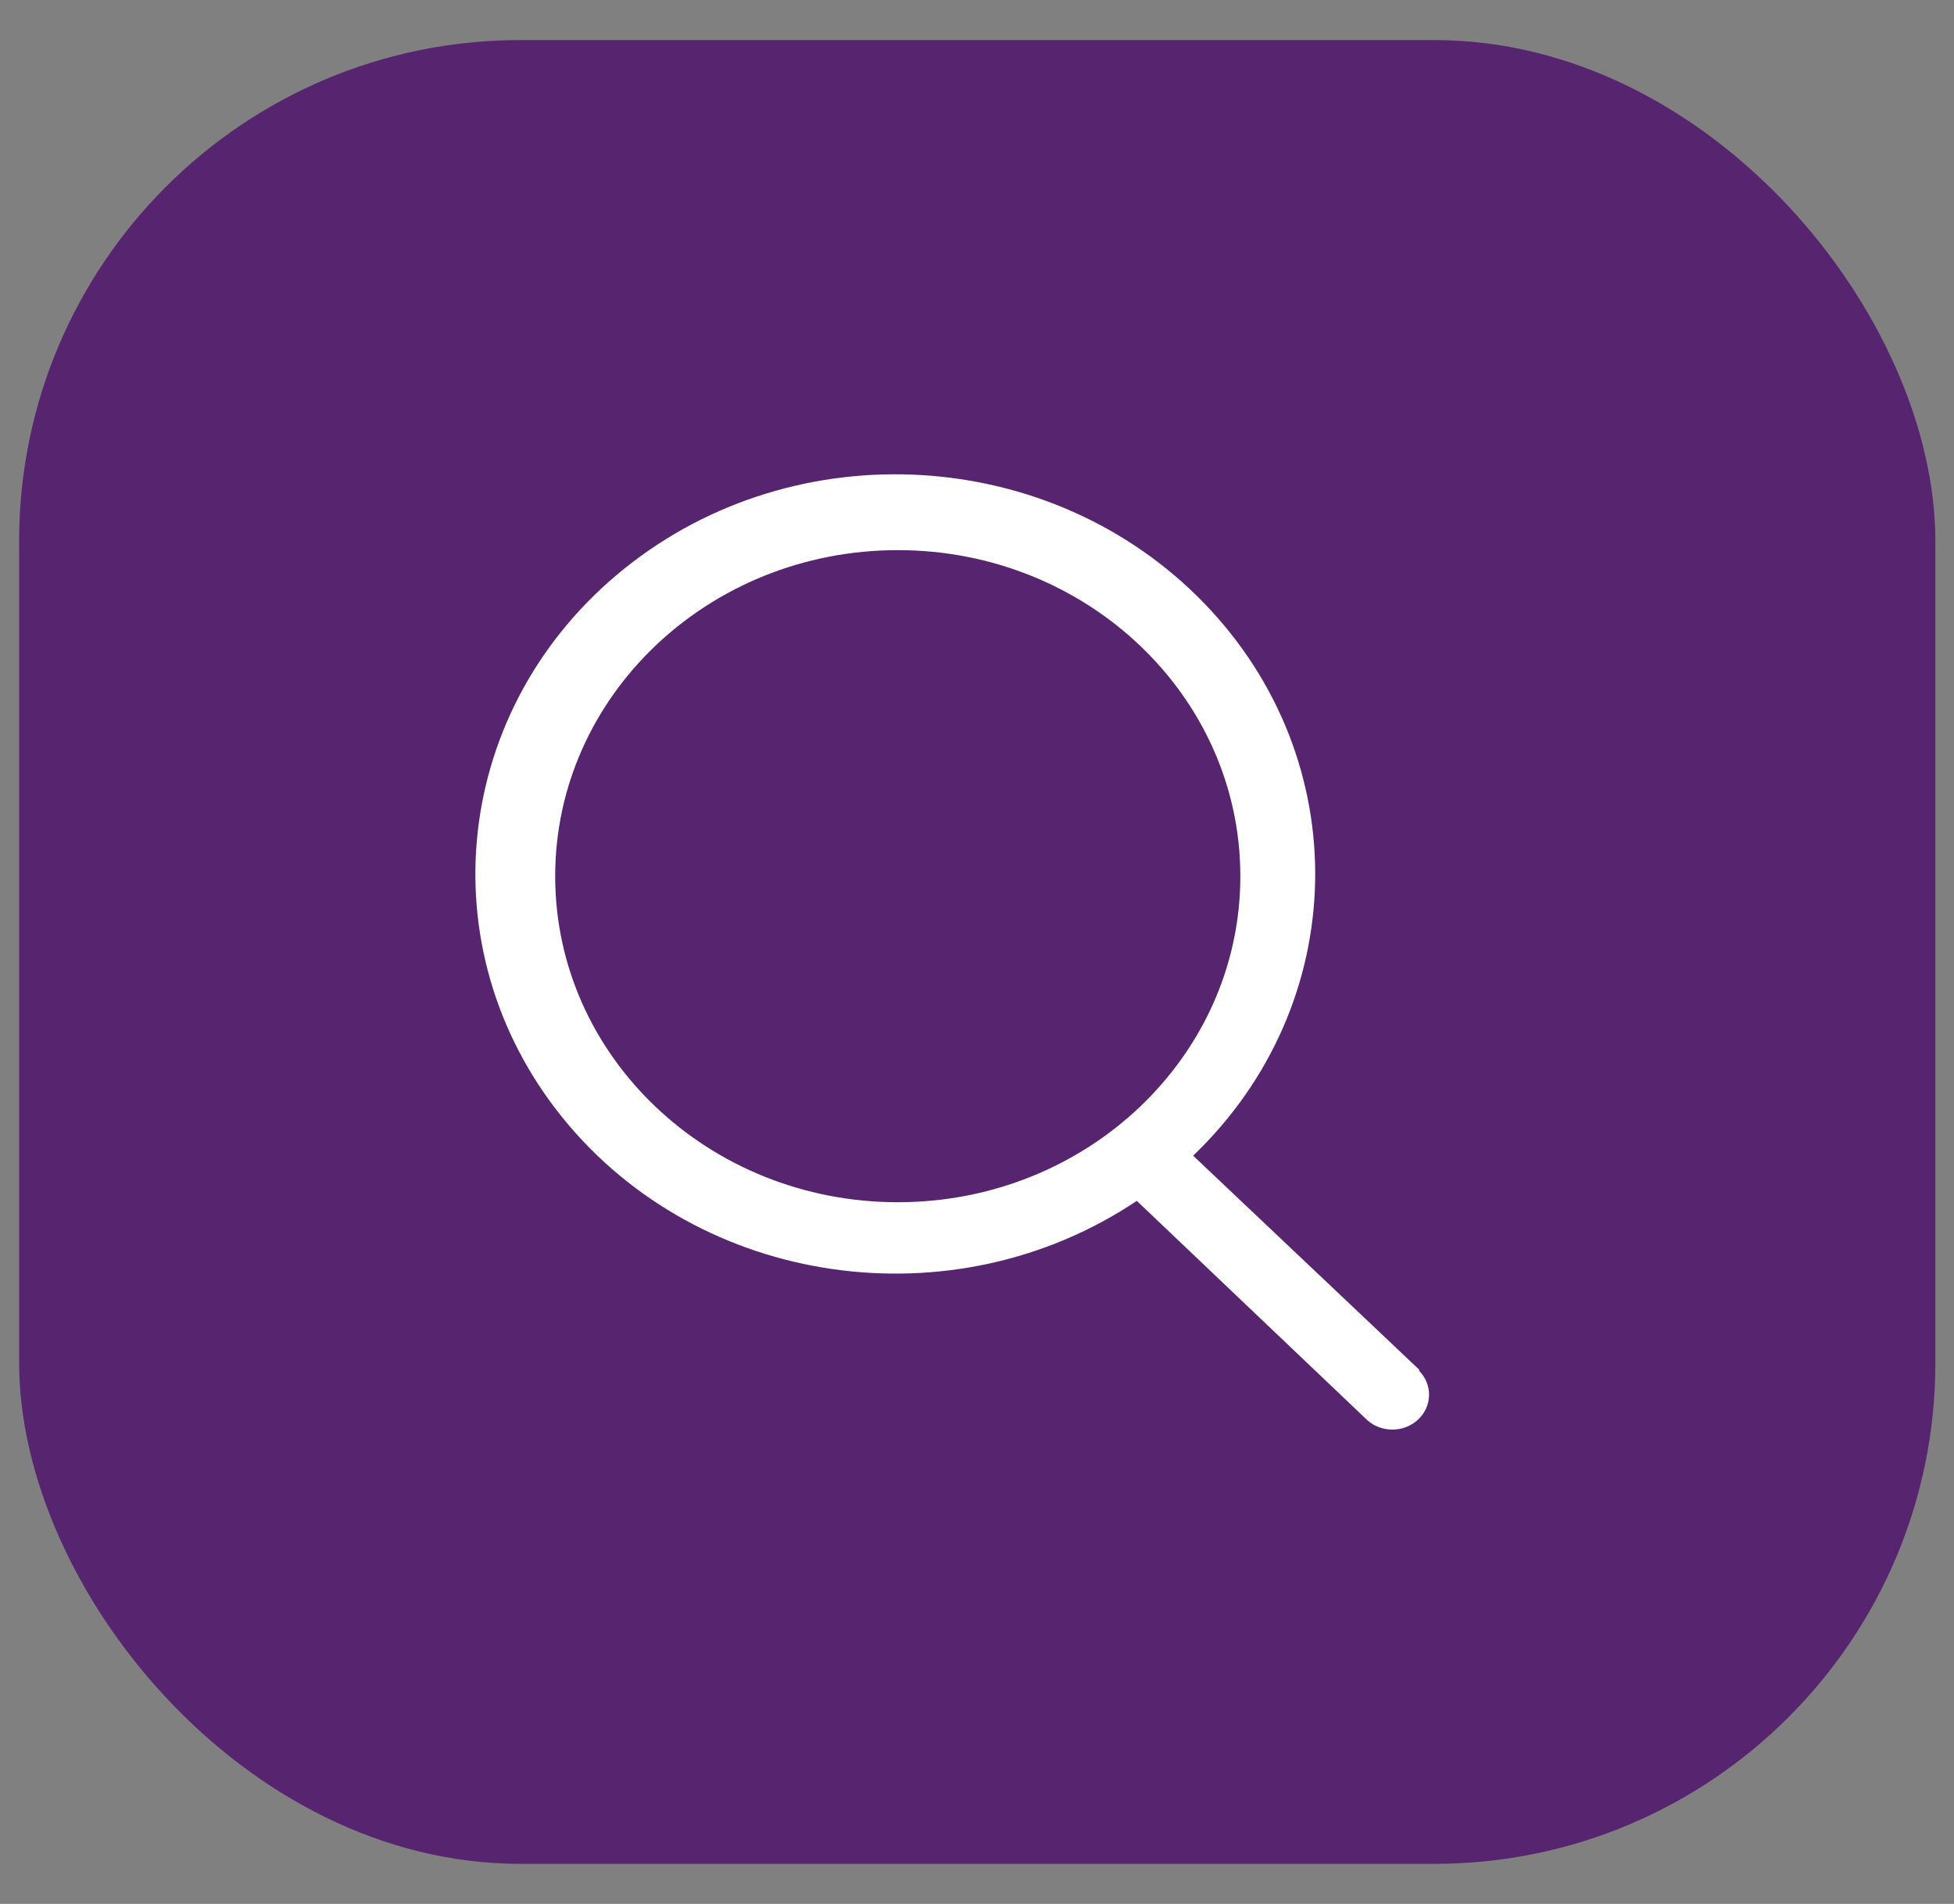 <svg width="39" height="38" viewBox="0 0 39 38" fill="none" xmlns="http://www.w3.org/2000/svg">
<rect x="0" y="0" width="39" height="38" fill="#808080" stroke="none"/>
<rect x="0.382" y="0.8" width="38.246" height="36.4" rx="10" fill="#57246F"/>
<path fill-rule="evenodd" clip-rule="evenodd" d="M28.326 27.337L23.814 23.066C26.976 20.038 27.072 15.177 24.032 12.038C20.992 8.898 15.894 8.593 12.465 11.346C9.037 14.098 8.493 18.932 11.232 22.313C13.971 25.694 19.021 26.423 22.69 23.968L27.291 28.346C27.579 28.602 28.029 28.595 28.308 28.329C28.587 28.064 28.595 27.635 28.326 27.361V27.337ZM11.081 17.488C11.081 13.894 14.143 10.98 17.919 10.98C21.695 10.98 24.756 13.894 24.756 17.488C24.756 21.082 21.695 23.995 17.919 23.995C14.143 23.995 11.081 21.082 11.081 17.488Z" fill="white"/>
</svg>
